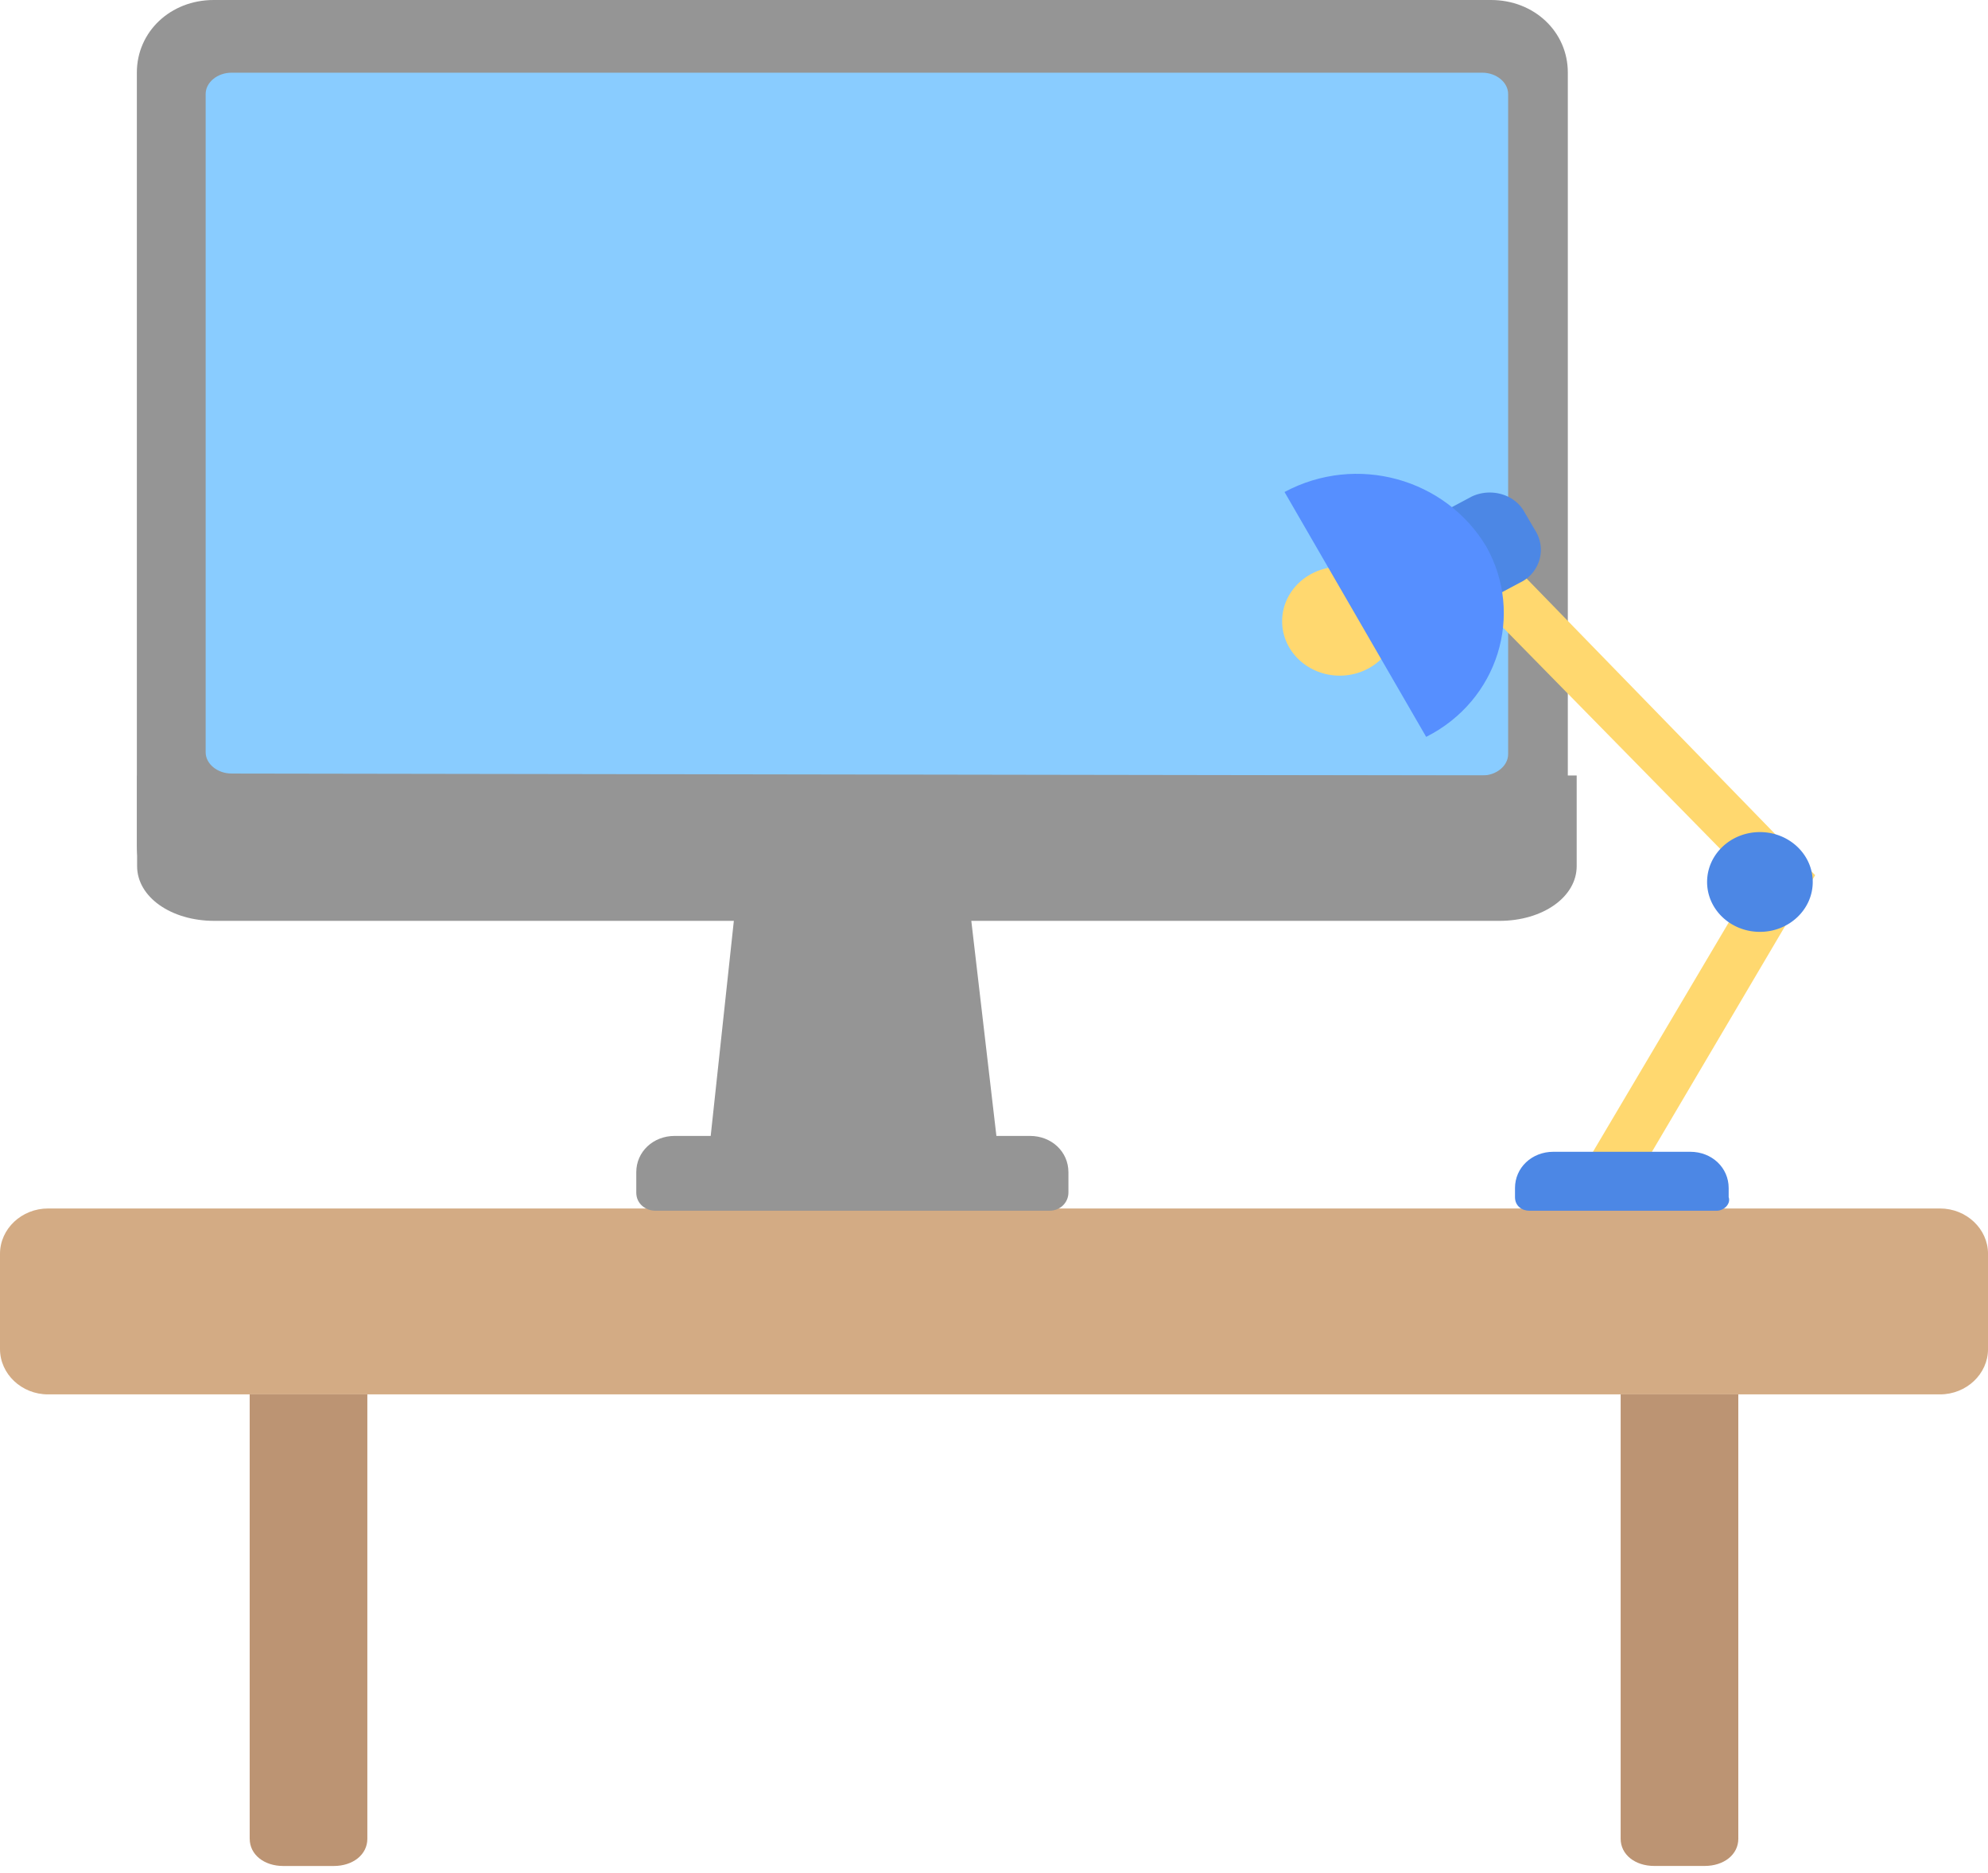 <svg width="87" height="82" fill="none" xmlns="http://www.w3.org/2000/svg"><path d="M84.899 61.038H2.1C.946 61.038 0 60.145 0 59.053v-4.168C0 53.793.946 52.9 2.101 52.9H84.9c1.155 0 2.101.893 2.101 1.985v4.168c0 1.092-.946 1.985-2.101 1.985Z" fill="#D3AB84"/><path d="M10.928 80.49c0 .695.63 1.192 1.47 1.192h2.207c.84 0 1.471-.497 1.471-1.191V61.038h-5.149V80.49ZM70.924 61.038V80.49c0 .694.63 1.19 1.47 1.19h2.207c.841 0 1.472-.496 1.472-1.19V61.038h-5.15Z" fill="#BC9473"/><path d="M43.605 49.724H31.102l1.26-11.712h9.877l1.366 11.712ZM45.917 52.999H28.685c-.42 0-.84-.298-.84-.794v-.893c0-.894.735-1.588 1.68-1.588h15.551c.946 0 1.681.694 1.681 1.588v.893c0 .397-.315.794-.84.794Z" fill="#959595"/><path d="M65.25 40.196H9.351c-1.89 0-3.362-1.39-3.362-3.176V3.176C5.99 1.389 7.46 0 9.351 0H65.25c1.891 0 3.362 1.39 3.362 3.176V37.02c0 1.786-1.47 3.176-3.362 3.176Z" fill="#959595"/><path d="M10.132 33.86C9.514 33.86 9 33.438 9 32.93V4.115c0-.509.514-.933 1.132-.933h54.736c.618 0 1.132.424 1.132.933v28.898c0 .509-.514.933-1.132.933l-54.736-.085Z" fill="#89CCFF"/><path d="M6 33.946v3.968c0 1.348 1.48 2.396 3.383 2.396h56.234c1.903 0 3.383-1.048 3.383-2.396v-3.968H6Z" fill="#959595"/><path d="m71.24 52.205-1.997-.993 7.46-12.604L64.725 26.4l1.68-1.489 13.03 13.399-8.196 13.895Z" fill="#FFD86F"/><path d="M77.018 40.791c1.277 0 2.312-.978 2.312-2.183 0-1.206-1.035-2.184-2.312-2.184s-2.311.978-2.311 2.184c0 1.205 1.034 2.183 2.311 2.183ZM64.094 26.797l2.417-1.29a1.587 1.587 0 0 0 .735-2.184l-.525-.893c-.42-.794-1.471-1.092-2.312-.695l-2.416 1.29 2.101 3.772Z" fill="#4C87E5"/><path d="M58.63 29.576c1.393 0 2.522-1.066 2.522-2.382 0-1.315-1.129-2.382-2.522-2.382-1.392 0-2.521 1.067-2.521 2.382 0 1.316 1.129 2.382 2.521 2.382Z" fill="#FFD86F"/><path d="m56.214 21.537 6.199 10.719c3.152-1.588 4.308-5.36 2.627-8.337-1.786-2.977-5.674-4.07-8.826-2.382Z" fill="#568FFF"/><path d="M75.127 52.999H66.93c-.315 0-.63-.199-.63-.596v-.397c0-.893.735-1.588 1.68-1.588h5.99c.946 0 1.681.695 1.681 1.588v.397c.105.298-.21.596-.525.596Z" fill="#4C87E5"/></svg>
